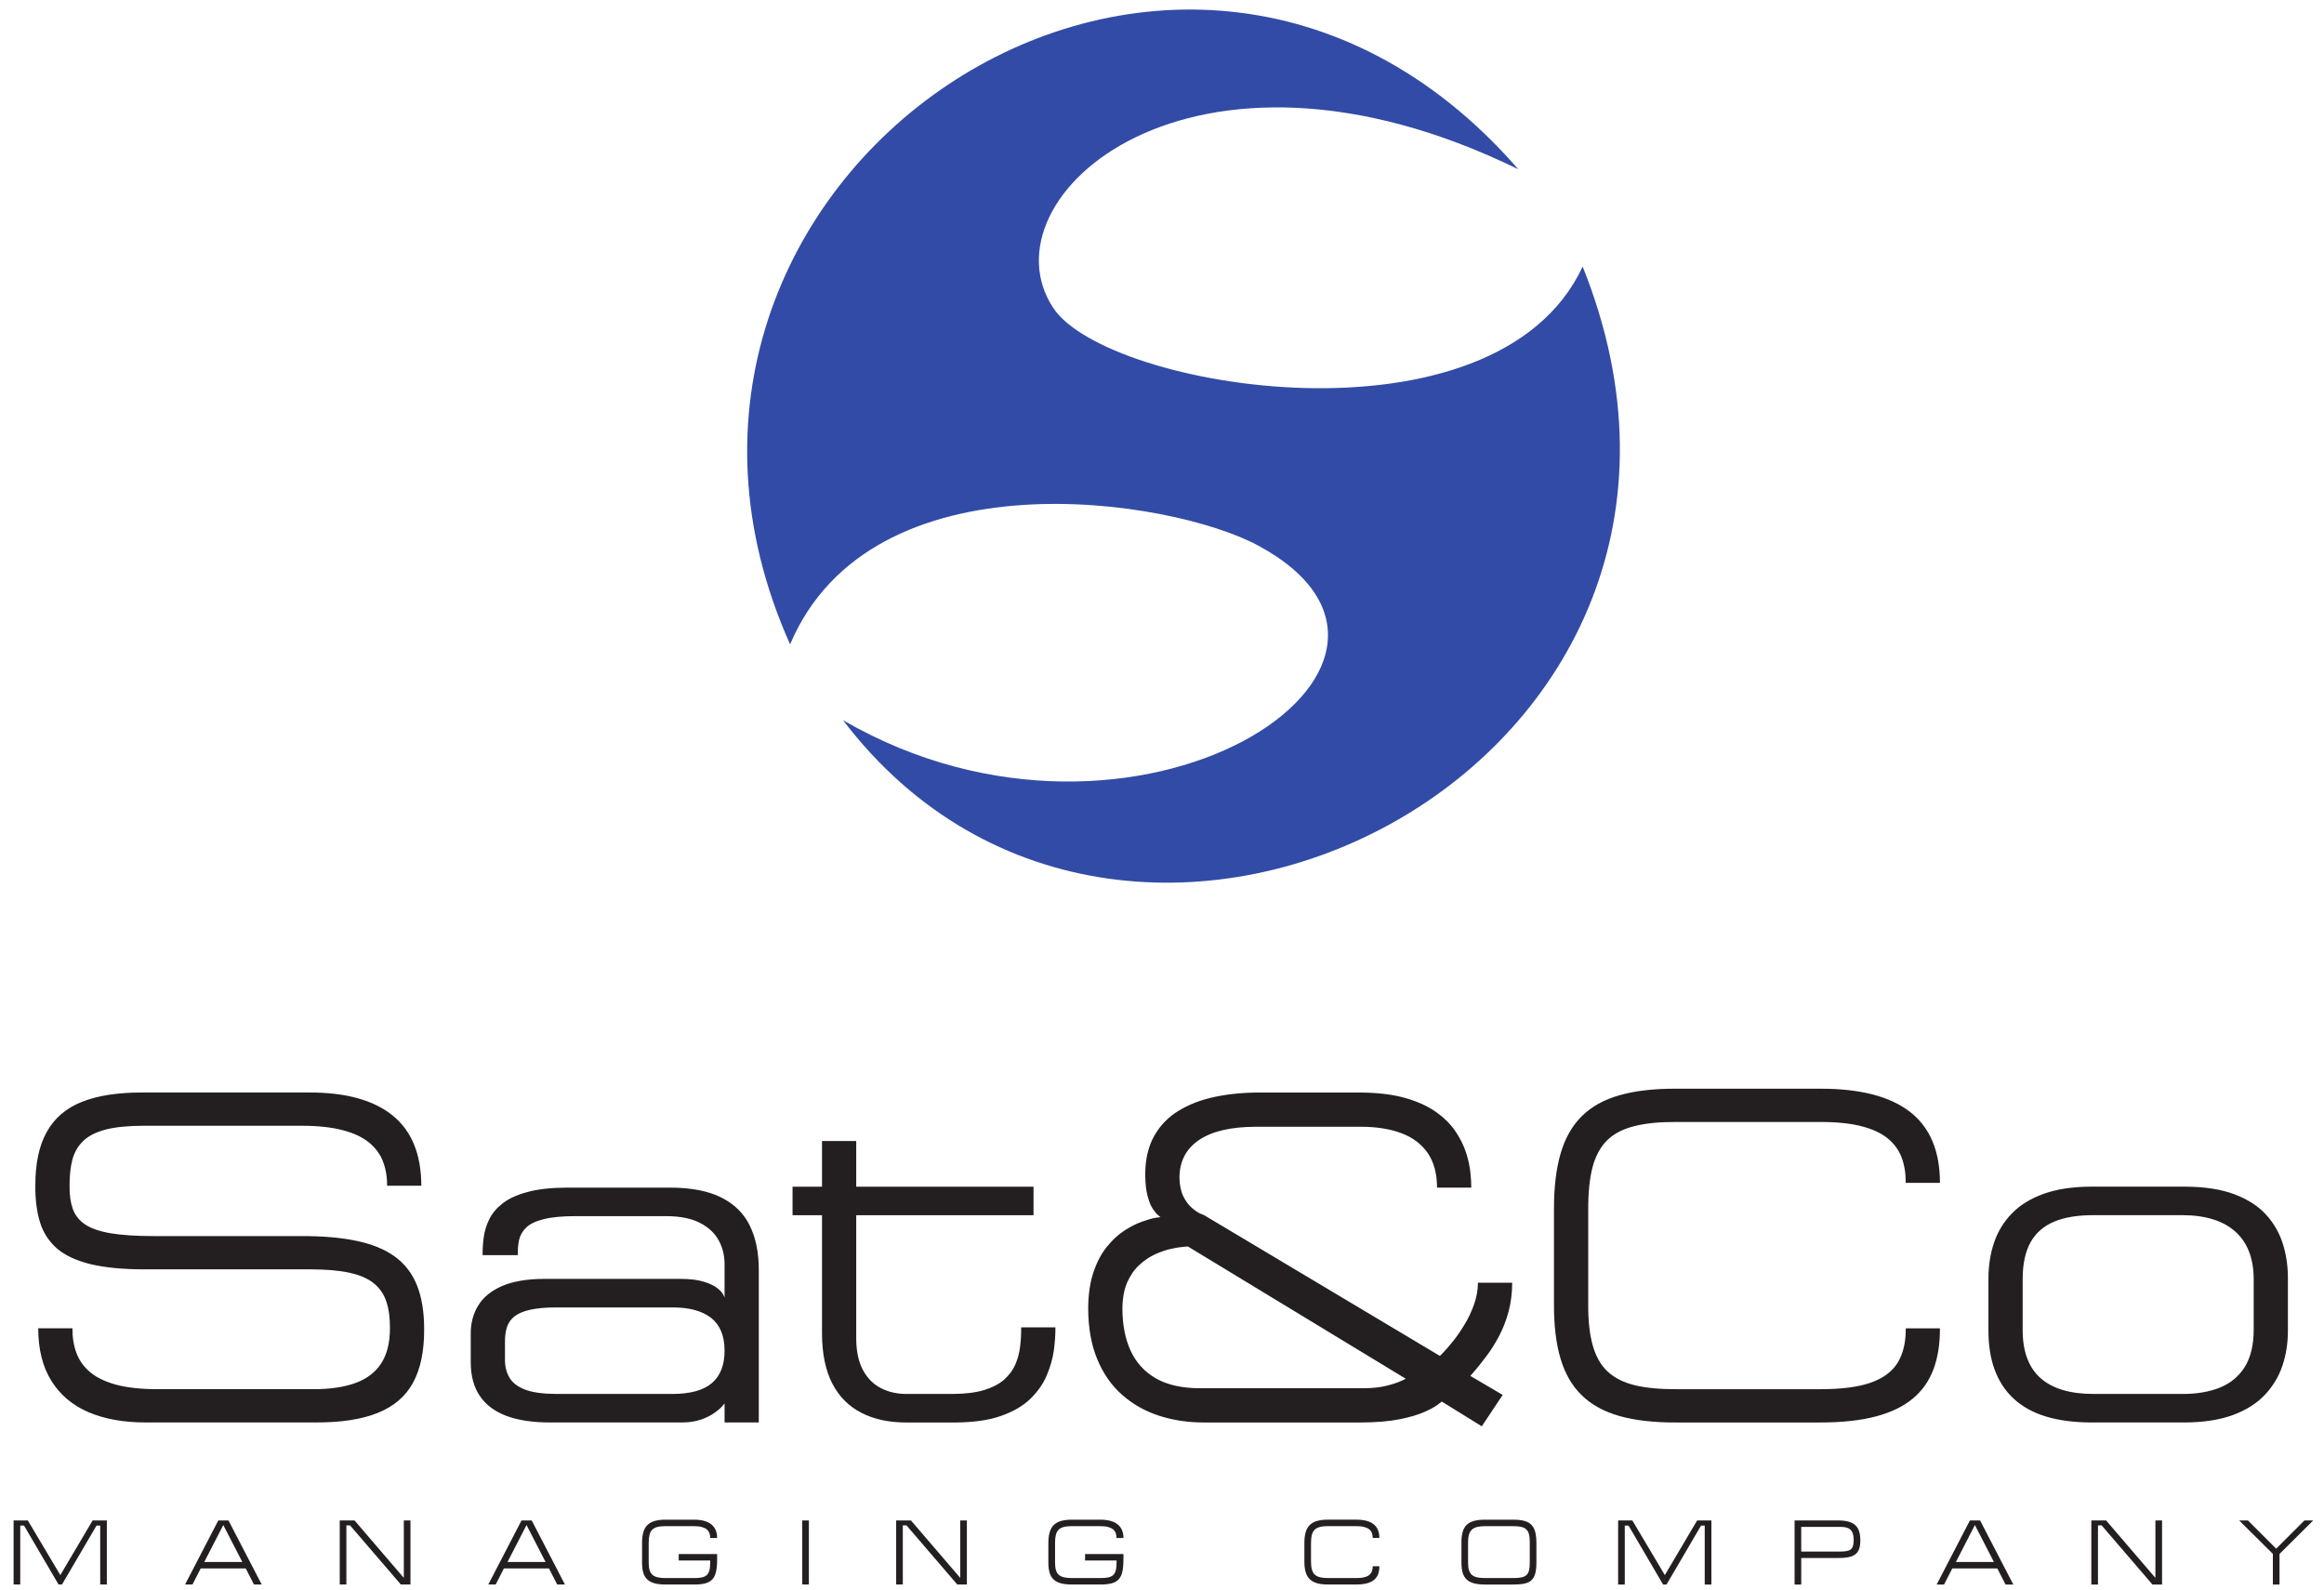 <svg xmlns="http://www.w3.org/2000/svg" viewBox="0 0 206.667 141.333" height="141.333" width="206.667"><g fill-rule="evenodd"><path d="M37.719 118.181c0-1.536-.211-2.839-.634-3.895-.423-1.064-1.078-1.917-1.965-2.565-.881-.641-2.015-1.106-3.388-1.395-1.381-.296-3.015-.436-4.917-.43h-13.104c-1.578 0-2.86-.085-3.853-.247-.987-.169-1.754-.429-2.29-.789-.528-.359-.895-.824-1.099-1.388-.197-.571-.296-1.254-.282-2.057-.007-.888.077-1.663.254-2.332.182-.662.507-1.219.979-1.663.465-.444 1.134-.775 1.993-1.001.86-.218 1.973-.331 3.326-.331h14.118c1.43 0 2.635.134 3.607.388.972.254 1.754.613 2.332 1.085.585.472 1.001 1.035 1.254 1.684.254.647.381 1.373.373 2.169h3.044c-.007-2.79-.86-4.868-2.544-6.235-1.691-1.374-4.171-2.057-7.432-2.05h-14.794c-2.191-.007-3.995.268-5.411.831-1.409.563-2.452 1.451-3.128 2.677-.684 1.219-1.021 2.811-1.015 4.777-.014 1.226.127 2.304.408 3.234.282.923.782 1.698 1.487 2.325.711.619 1.705 1.092 2.973 1.408 1.268.31 2.889.472 4.854.472h14.752c1.381 0 2.522.099 3.438.296.915.198 1.641.507 2.17.931.528.422.909.965 1.127 1.627.225.662.331 1.458.324 2.388 0 1.261-.254 2.296-.761 3.092-.507.796-1.268 1.388-2.282 1.762-1.015.373-2.283.564-3.805.556h-13.864c-1.444 0-2.65-.134-3.621-.394-.965-.261-1.74-.628-2.311-1.106-.577-.479-.986-1.05-1.233-1.712-.246-.655-.366-1.395-.358-2.198h-3.044c.007 1.888.402 3.452 1.183 4.685.775 1.24 1.874 2.162 3.297 2.775 1.43.606 3.12.909 5.072.909h15.132c2.247.007 4.086-.275 5.502-.845 1.423-.564 2.472-1.458 3.142-2.677.67-1.226 1.001-2.811.993-4.762zm29.758 8.285v-13.526c.007-1.529-.253-2.839-.782-3.938-.521-1.092-1.366-1.938-2.522-2.522-1.156-.592-2.677-.887-4.558-.894h-9.172c-1.424.007-2.593.134-3.523.387-.93.247-1.67.584-2.212 1.007-.543.423-.944.895-1.197 1.416-.254.521-.423 1.057-.493 1.607-.078.549-.106 1.077-.099 1.585h3.128c-.014-.479.029-.93.113-1.346.092-.416.303-.782.627-1.099.324-.317.839-.57 1.543-.747.705-.183 1.663-.275 2.875-.275h8.073c1.211.007 2.191.205 2.951.592.761.388 1.318.902 1.677 1.55s.536 1.374.528 2.169v2.917l-.12-.26c-.085-.162-.261-.352-.521-.564-.268-.211-.655-.402-1.177-.564-.521-.169-1.211-.254-2.071-.261h-12.174c-1.514.007-2.755.219-3.719.634-.959.416-1.663.986-2.114 1.719-.458.733-.683 1.585-.676 2.55v2.536c.007 1.212.282 2.213.824 2.995.543.789 1.339 1.374 2.382 1.761 1.042.38 2.31.57 3.811.57h11.835c.634-.007 1.184-.099 1.656-.268.465-.162.853-.359 1.156-.578.31-.218.535-.416.683-.578l.225-.268v1.691h3.043zm-3.043-6.425c.007 1.31-.374 2.283-1.135 2.931-.761.641-1.93.958-3.515.958h-10.313c-1.198-.007-2.135-.133-2.797-.394-.669-.261-1.134-.627-1.395-1.099-.26-.466-.388-1.008-.373-1.635v-1.521c-.007-.486.056-.916.176-1.296.126-.38.352-.698.676-.959.331-.253.796-.45 1.395-.584.599-.134 1.374-.204 2.318-.204h10.313c1.487-.007 2.635.303 3.438.916.796.62 1.204 1.585 1.211 2.888zm29.419-2.029h-3.044c.007.564-.02 1.128-.091 1.684-.064.564-.205 1.099-.423 1.607-.219.508-.55.951-.993 1.346-.444.394-1.043.705-1.79.937-.753.225-1.697.338-2.832.345h-4.057c-.853 0-1.613-.169-2.29-.521-.669-.345-1.205-.881-1.592-1.606-.394-.726-.592-1.648-.599-2.775v-10.99h15.767v-2.536h-15.767v-4.058h-3.043v4.058h-2.62v2.536h2.62v10.525c.007 1.789.31 3.269.915 4.439.606 1.169 1.473 2.036 2.593 2.606 1.12.578 2.459.86 4.016.86h4.354c1.613-.014 2.959-.204 4.037-.585 1.085-.38 1.944-.88 2.592-1.5.648-.627 1.134-1.31 1.458-2.057.324-.754.542-1.5.648-2.247.099-.747.149-1.437.141-2.065zm40.62-3.973h-3.042c-.007.662-.127 1.31-.352 1.945-.225.627-.5 1.219-.839 1.768-.331.55-.662 1.035-1.001 1.459-.331.415-.613.739-.838.979l-.353.36-20.965-12.512-.345-.141c-.219-.099-.466-.268-.754-.514-.289-.247-.536-.585-.754-1.021-.218-.437-.331-.993-.346-1.663.007-1.444.585-2.558 1.733-3.339 1.149-.782 2.825-1.176 5.03-1.184h9.299c1.416-.007 2.635.183 3.656.564 1.022.38 1.804.972 2.36 1.768.55.804.824 1.825.831 3.079h3.043c.007-.346-.021-.789-.077-1.332-.056-.542-.183-1.127-.381-1.761-.204-.634-.514-1.268-.937-1.895-.422-.628-.993-1.205-1.726-1.726-.725-.521-1.641-.937-2.747-1.254-1.113-.317-2.452-.479-4.023-.486h-8.876c-1.423-.007-2.755.12-3.987.374-1.233.253-2.318.669-3.248 1.233-.937.563-1.669 1.318-2.191 2.247-.528.93-.796 2.071-.803 3.417.007.797.077 1.444.211 1.937.134.493.289.874.466 1.134.176.268.331.451.465.556l.211.177-.479.07c-.303.056-.697.169-1.183.345-.486.169-1.007.437-1.55.789-.542.352-1.063.831-1.542 1.424-.486.599-.888 1.345-1.191 2.247-.31.895-.472 1.98-.479 3.241.007 1.754.282 3.269.817 4.543.536 1.282 1.268 2.332 2.22 3.157.944.831 2.036 1.444 3.276 1.845 1.24.402 2.578.599 4.001.599h13.949c1.367-.007 2.515-.105 3.431-.289.916-.183 1.648-.402 2.191-.641.542-.24.937-.458 1.176-.641l.388-.289 3.551 2.198 1.86-2.789-2.874-1.691c.458-.514.909-1.064 1.346-1.648.444-.578.838-1.205 1.197-1.875.352-.676.641-1.402.853-2.191.211-.789.317-1.641.323-2.571zm-9.467 8.538c0 .014-.155.085-.452.218-.303.134-.718.275-1.261.408-.542.134-1.184.211-1.923.219h-14.71c-1.577-.007-2.867-.303-3.881-.881-1.007-.585-1.755-1.402-2.24-2.466-.486-1.057-.726-2.31-.726-3.755.007-.909.155-1.684.43-2.318.282-.627.641-1.148 1.085-1.55.437-.402.909-.718 1.402-.944.494-.218.965-.38 1.402-.479.444-.099.803-.155 1.085-.176.274-.028.423-.035.43-.028l19.36 11.751zm47.51-4.48h-3.043c.013 1.24-.233 2.254-.72 3.057-.492.796-1.297 1.388-2.402 1.775-1.113.388-2.592.578-4.445.578h-12.85c-1.451.007-2.684-.113-3.684-.352-1-.247-1.803-.655-2.417-1.219-.605-.57-1.043-1.346-1.317-2.318-.275-.972-.41-2.184-.402-3.635v-8.454c-.007-1.494.12-2.748.38-3.748.267-1.008.697-1.804 1.295-2.396.6-.592 1.402-1.007 2.41-1.261 1.007-.261 2.248-.38 3.733-.374h12.85c1.451 0 2.669.127 3.642.381.98.253 1.754.613 2.331 1.085.572.472.987 1.043 1.234 1.705.246.669.366 1.416.358 2.24h3.044c0-2.825-.888-4.931-2.663-6.312-1.776-1.374-4.44-2.064-7.989-2.057h-12.849c-1.959-.007-3.63.19-5.01.585-1.374.395-2.494 1.015-3.346 1.867-.859.852-1.486 1.958-1.881 3.325-.395 1.367-.592 3.023-.585 4.96v8.454c-.007 1.874.19 3.48.585 4.811.395 1.332 1.021 2.416 1.881 3.248.853.839 1.972 1.452 3.346 1.846 1.381.388 3.051.585 5.01.578h12.849c1.938 0 3.586-.176 4.945-.536 1.361-.359 2.459-.887 3.297-1.592.839-.698 1.451-1.571 1.839-2.614.387-1.043.577-2.254.571-3.628zm30.941.169v-4.565c.007-1.099-.141-2.134-.451-3.121-.311-.979-.81-1.853-1.515-2.614-.698-.761-1.643-1.36-2.812-1.796-1.176-.437-2.627-.662-4.353-.67h-8.37c-1.641.007-3.05.219-4.205.634-1.162.416-2.107.994-2.832 1.74-.726.74-1.254 1.606-1.592 2.6-.339.993-.501 2.064-.501 3.226v4.565c-.007 2.67.747 4.706 2.254 6.094 1.502 1.394 3.797 2.099 6.876 2.106h8.328c1.682-.007 3.114-.232 4.289-.662 1.169-.436 2.113-1.029 2.832-1.789.718-.762 1.241-1.628 1.571-2.614.325-.979.487-2.029.48-3.135zm-3.044 0c-.007 1.346-.274 2.438-.795 3.269-.528.838-1.261 1.444-2.212 1.832-.944.38-2.058.57-3.333.563h-7.904c-2.071 0-3.642-.464-4.706-1.402-1.057-.944-1.592-2.36-1.592-4.262v-4.565c0-1.346.239-2.438.712-3.276.472-.831 1.176-1.436 2.112-1.824.931-.38 2.093-.571 3.474-.564h7.947c2.036.007 3.592.5 4.671 1.465 1.077.972 1.62 2.374 1.627 4.199v4.565" fill="#231f20"/><path d="M9.502 140.872v-5.698h-1.264l-2.874 4.86-2.89-4.86h-1.265v5.698h.591v-5.238h.337l3.071 5.238h.304l3.071-5.238h.328v5.238h.591zm13.771 0l-2.956-5.698h-.903l-2.956 5.698h.657l.731-1.429h4.007l.731 1.429h.69zm-1.725-2.003h-3.383l1.691-3.284 1.692 3.284zm14.953 2.003v-5.698h-.591v5.107l-4.384-5.107h-1.314v5.698h.591v-5.255h.328l4.516 5.255h.854zm13.737 0l-2.956-5.698h-.903l-2.956 5.698h.657l.731-1.429h4.007l.73 1.429h.689zm-1.724-2.003h-3.383l1.692-3.284 1.692 3.284zm15.256-.263v-.443h-3.415v.575h2.8v.189c.001.29-.025.526-.075.707-.052.181-.134.32-.248.418-.114.095-.262.161-.449.196-.186.036-.413.052-.682.051h-2.513c-.277.002-.513-.02-.706-.066-.191-.044-.346-.119-.464-.223-.118-.105-.203-.246-.254-.424-.053-.179-.079-.401-.078-.667v-1.724c-.001-.286.022-.527.068-.721.047-.195.127-.349.24-.466.112-.116.267-.2.461-.25.195-.05.439-.075.733-.074h2.513c.278 0 .511.024.698.074.188.049.337.119.448.211.111.091.19.203.238.331.048.13.071.275.07.435h.616c0-.528-.171-.93-.513-1.207-.342-.278-.858-.417-1.548-.419h-2.513c-.38-.002-.705.037-.973.114-.267.076-.484.197-.65.363-.167.165-.289.38-.365.645-.076.266-.115.588-.113.964v1.724c-.002.344.033.64.103.886.071.248.188.45.351.608.162.157.376.274.647.349.27.074.604.111 1.001.111h2.513c.409.002.747-.033 1.015-.105.269-.073.478-.194.631-.365.153-.171.261-.404.324-.696.062-.293.093-.66.09-1.099zm8.162 2.266v-5.698h-.591v5.698h.591zm14.05 0v-5.698h-.591v5.107l-4.384-5.107h-1.314v5.698h.591v-5.255h.329l4.515 5.255h.854zm13.925-2.266v-.443h-3.415v.575h2.8v.189c.001.29-.024.526-.075.707-.052.181-.134.32-.248.418-.114.095-.263.161-.449.196-.186.036-.413.052-.682.051h-2.513c-.277.002-.513-.02-.706-.066-.192-.044-.346-.119-.464-.223-.118-.105-.203-.246-.255-.424-.053-.179-.079-.401-.078-.667v-1.724c-.002-.286.022-.527.068-.721.046-.195.127-.349.239-.466.113-.116.268-.2.461-.25.195-.05.439-.075.733-.074h2.513c.277 0 .51.024.697.074.188.049.337.119.447.211.111.091.191.203.238.331.048.13.071.275.07.435h.616c0-.528-.171-.93-.513-1.207-.342-.278-.858-.417-1.548-.419h-2.513c-.38-.002-.705.037-.973.114-.267.076-.485.197-.65.363-.167.165-.289.38-.365.645-.077.266-.115.588-.114.964v1.724c-.002.344.033.64.104.886.071.248.187.45.35.608.161.157.376.274.647.349.27.074.603.111 1 .111h2.513c.409.002.747-.033 1.016-.105.268-.073.477-.194.631-.365.153-.171.261-.404.324-.696.062-.293.093-.66.09-1.099zm22.754.641h-.591c.003.241-.045.438-.14.594-.096.155-.252.27-.467.345-.216.075-.504.112-.864.112h-2.496c-.282.002-.521-.022-.715-.069-.194-.048-.351-.127-.469-.236-.118-.111-.203-.261-.256-.45-.053-.189-.079-.424-.078-.707v-1.642c-.001-.29.023-.534.074-.728.052-.196.136-.35.252-.466.116-.115.272-.195.468-.245.196-.051.437-.074.725-.073h2.496c.283 0 .519.024.708.074.191.049.341.119.454.211.111.091.191.203.24.331.048.13.071.275.07.435h.591c0-.549-.173-.957-.518-1.226-.344-.267-.862-.401-1.552-.4h-2.496c-.38-.002-.705.037-.973.114-.267.076-.484.197-.65.363-.167.165-.289.38-.365.645-.077.266-.115.588-.114.964v1.642c-.001.364.037.676.114.935.076.259.198.469.365.631.166.163.383.282.65.358.268.075.592.114.973.112h2.496c.376 0 .696-.034.961-.104.264-.07.478-.172.641-.309.163-.136.282-.305.357-.508.075-.203.113-.438.111-.705zm13.967-.328v-1.774c0-.331-.028-.613-.081-.848-.055-.235-.136-.431-.246-.584-.106-.154-.243-.276-.407-.364-.164-.089-.355-.151-.576-.188-.218-.035-.467-.054-.743-.052h-2.496c-.401-.002-.737.037-1.01.112-.272.076-.489.196-.652.357-.163.163-.279.374-.35.632-.073.259-.107.569-.105.935v1.774c-.001.364.037.672.114.922.077.25.2.451.367.602.167.152.385.261.655.33.271.069.598.101.982.1h2.496c.303.002.567-.015.794-.048.227-.031.422-.089.581-.172.161-.083.29-.197.391-.344.1-.148.172-.335.218-.563.047-.228.07-.503.069-.828zm-.592 0c.001.275-.017.504-.06.683-.043.181-.117.321-.225.423-.108.101-.257.172-.448.214-.193.043-.439.062-.737.06h-2.496c-.277.002-.512-.019-.705-.062-.194-.043-.35-.116-.471-.219-.119-.103-.206-.244-.263-.423-.055-.179-.082-.404-.08-.676v-1.823c0-.276.029-.505.088-.688.059-.183.149-.327.271-.434.123-.105.28-.18.472-.225.193-.044.422-.065.688-.064h2.496c.282-.001.519.019.708.062.19.044.34.117.454.223.11.104.192.249.238.432.049.183.072.415.07.695v1.823zm16.152 1.954v-5.698h-1.265l-2.874 4.86-2.89-4.86h-1.264v5.698h.591v-5.238h.336l3.071 5.238h.305l3.071-5.238h.327v5.238h.592zm13.245-3.941c0-.425-.068-.766-.206-1.025-.138-.259-.356-.445-.652-.562-.294-.116-.677-.173-1.146-.17h-3.842v5.698h.591v-2.357h3.26c.358.002.661-.022.914-.068.254-.048.46-.13.62-.247.16-.117.277-.279.351-.485.076-.207.112-.469.112-.785zm-.592 0c.001.212-.021.384-.064.519-.041.133-.112.236-.207.307-.096.071-.222.12-.38.146-.158.028-.35.04-.58.038h-3.433v-2.192h3.49c.278-.002.503.035.677.111.173.076.298.201.379.375.08.173.12.405.118.697zm14.196 3.941l-2.955-5.698h-.903l-2.957 5.698h.657l.73-1.429h4.007l.73 1.429h.69zm-1.724-2.003h-3.384l1.692-3.284 1.692 3.284zm14.952 2.003v-5.698h-.592v5.107l-4.384-5.107h-1.314v5.698h.592v-5.255h.329l4.515 5.255h.854zm13.442-5.698h-.781l-2.512 2.512-2.512-2.512h-.779l2.996 2.972v2.726h.591v-2.718l2.998-2.98" fill="#231f20"/><path d="M70.261 57.286c7.248-17.107 33.843-13 41.656-8.767 19.407 10.514-10.81 30.672-36.949 15.51 25.55 33.592 83.483 3.815 65.774-40.33-7.76 16.666-42.294 10.902-47.072 3.689-6.488-9.797 12.22-26.582 41.348-12.34-30.592-35.165-83.175 1.113-64.757 42.238" fill="#324ba6"/></g></svg>